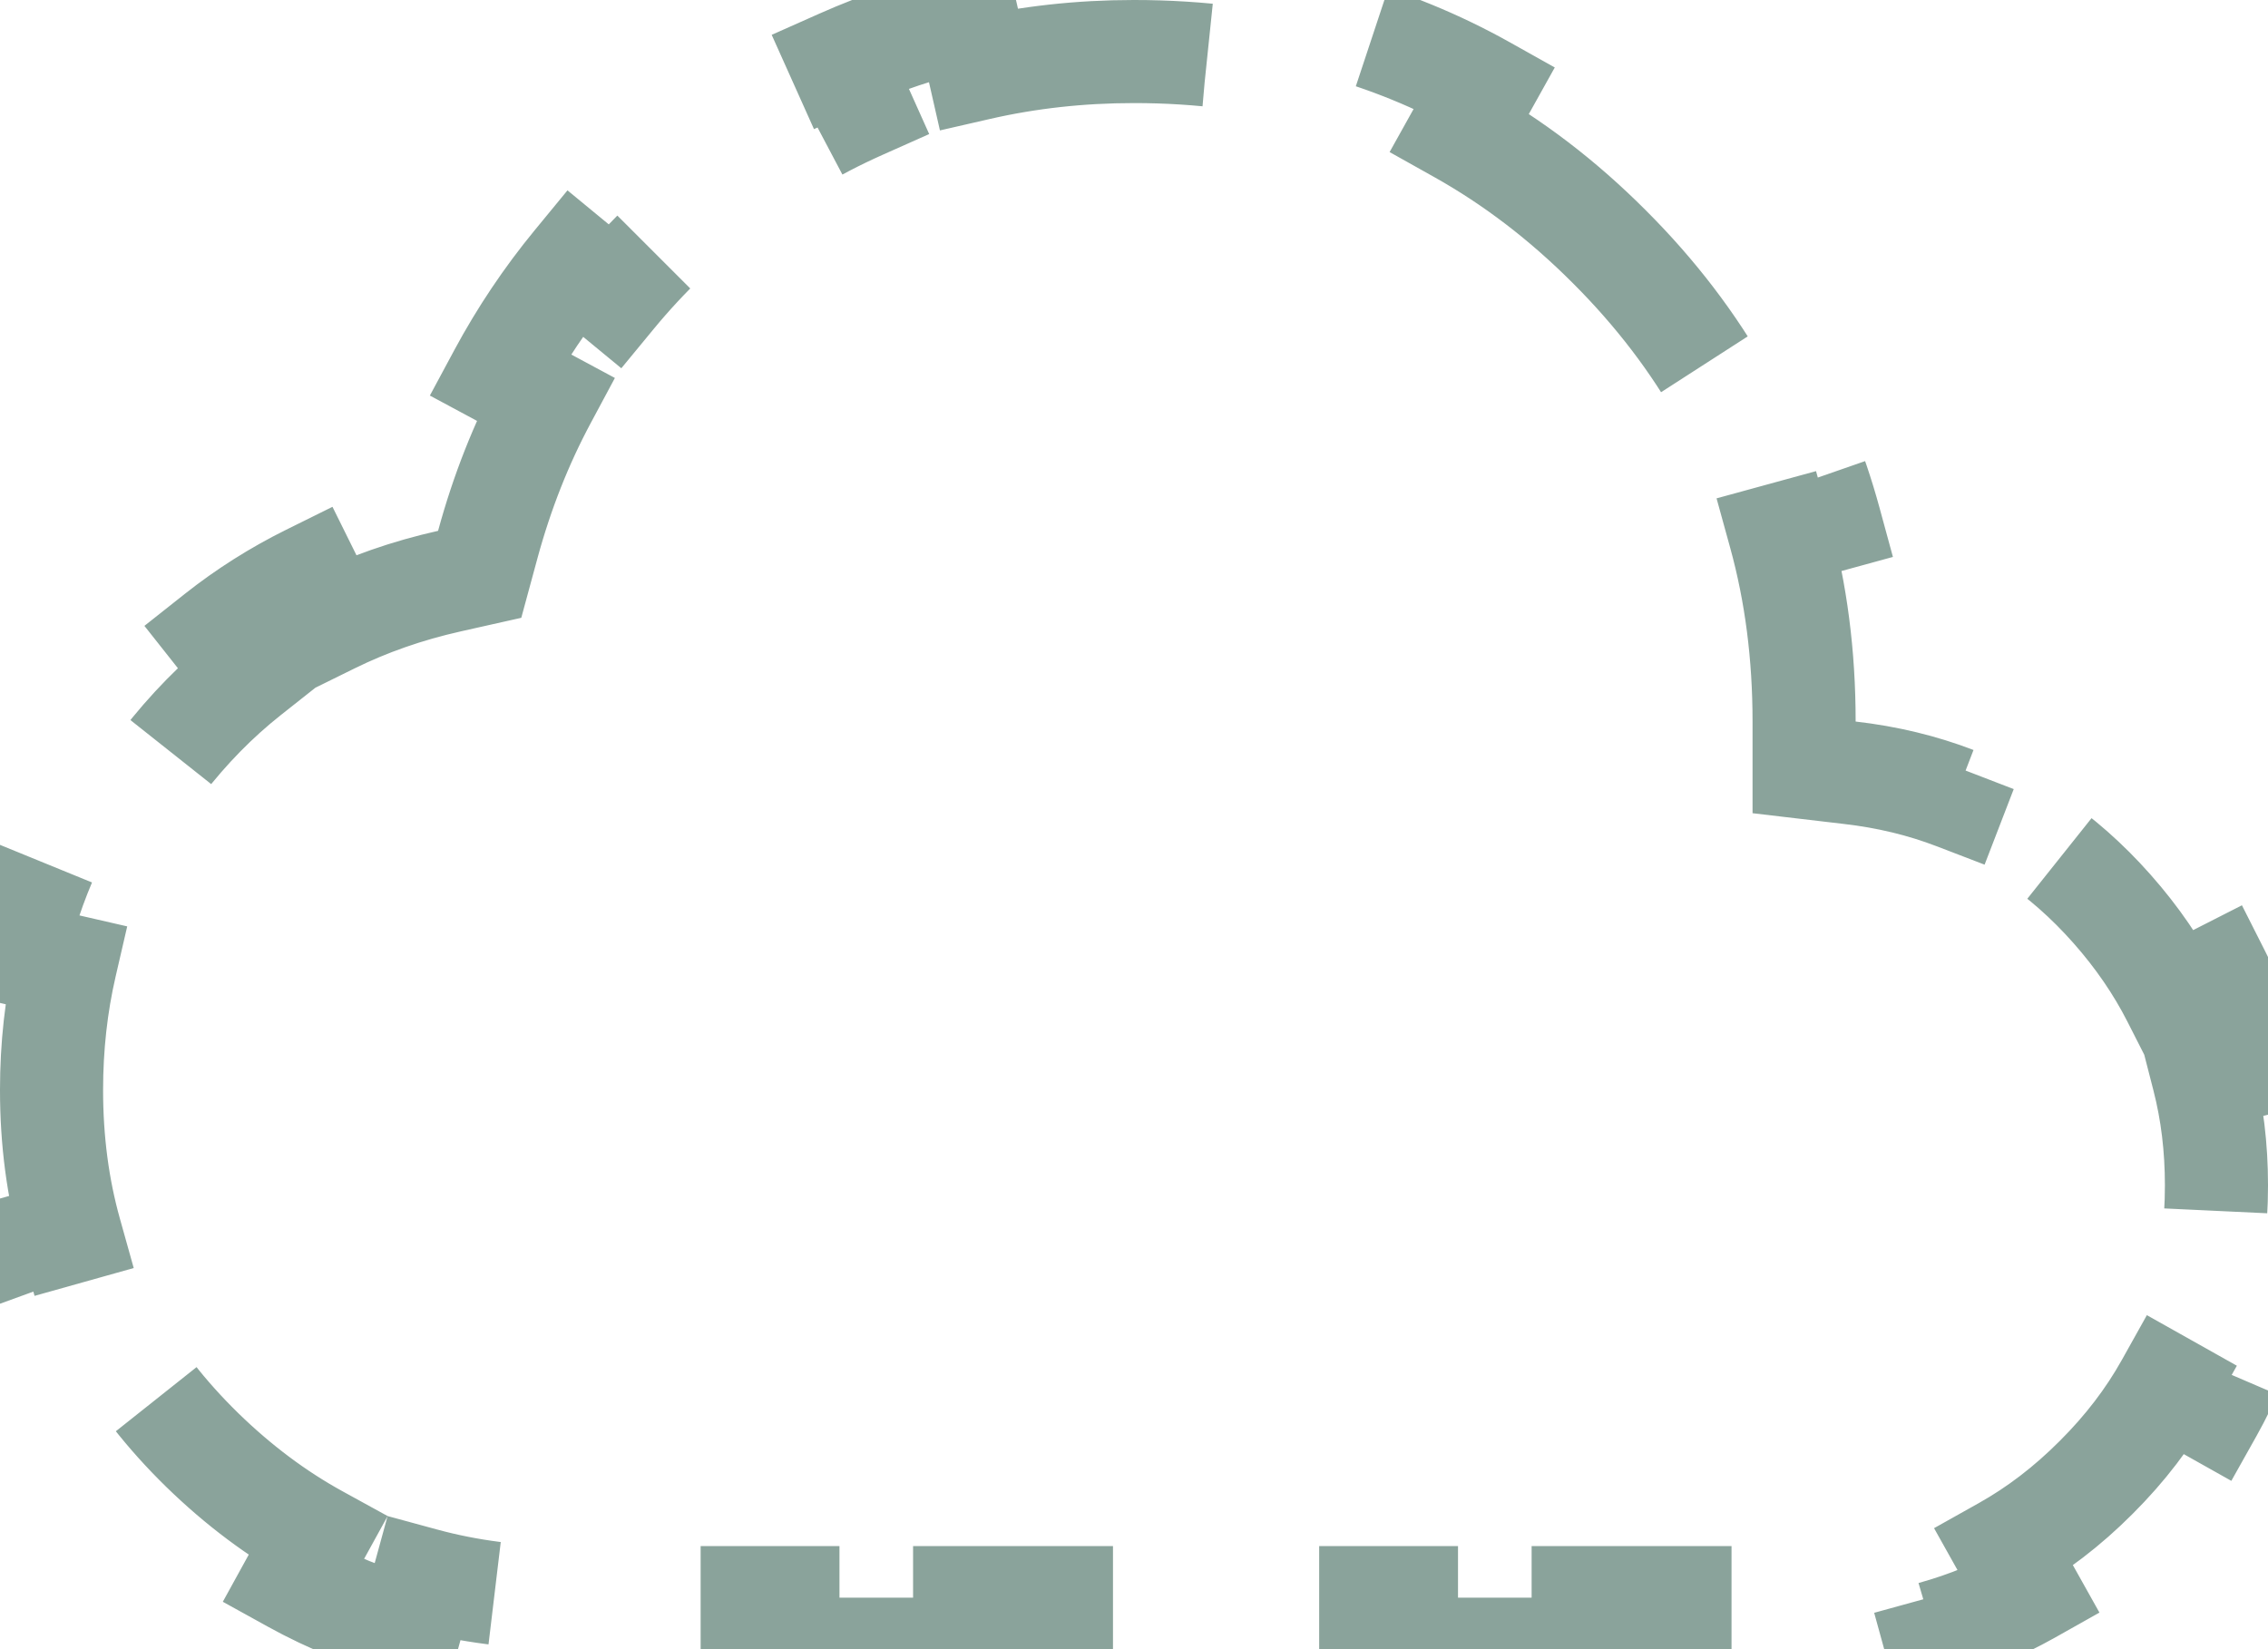 <svg width="22" height="16" viewBox="0 0 22 16" fill="none" xmlns="http://www.w3.org/2000/svg">
<path d="M4.359 5.638L4.653 5.572L4.732 5.281C4.87 4.774 5.056 4.304 5.288 3.871L4.847 3.634C5.054 3.249 5.296 2.888 5.573 2.551L5.959 2.869C6.273 2.488 6.637 2.139 7.053 1.823C7.468 1.507 7.901 1.249 8.352 1.048L8.147 0.591C8.545 0.414 8.957 0.276 9.383 0.178L9.494 0.666C9.974 0.556 10.476 0.5 11 0.5C11.645 0.5 12.249 0.579 12.815 0.734L12.947 0.252C13.458 0.392 13.943 0.59 14.402 0.847L14.159 1.283C14.673 1.571 15.157 1.939 15.609 2.392C16.062 2.844 16.43 3.328 16.717 3.842L17.154 3.598C17.41 4.058 17.609 4.543 17.748 5.053L17.266 5.185C17.422 5.751 17.5 6.355 17.5 7L17.5 7.445L17.942 7.497C18.309 7.539 18.649 7.622 18.964 7.743L19.144 7.276C19.439 7.39 19.718 7.535 19.98 7.71L19.702 8.126C19.983 8.314 20.245 8.544 20.488 8.819C20.731 9.094 20.928 9.382 21.081 9.683L21.527 9.456C21.669 9.737 21.78 10.03 21.858 10.335L21.374 10.459C21.458 10.786 21.5 11.132 21.5 11.5V11.5C21.5 11.899 21.451 12.271 21.355 12.618L21.837 12.751C21.747 13.079 21.619 13.39 21.453 13.686L21.017 13.441C20.841 13.756 20.614 14.054 20.333 14.334C20.053 14.615 19.755 14.842 19.441 15.018L19.685 15.454C19.39 15.62 19.078 15.747 18.751 15.838L18.618 15.355C18.271 15.451 17.899 15.5 17.5 15.5H17.5H15.357V16H13.643V15.5H9.357V16H7.643V15.5H5.5C5.006 15.5 4.544 15.44 4.11 15.322L3.978 15.804C3.58 15.696 3.2 15.543 2.84 15.344L3.081 14.906C2.686 14.689 2.313 14.41 1.961 14.067C1.611 13.725 1.327 13.36 1.105 12.972L0.671 13.22C0.468 12.864 0.31 12.487 0.2 12.091L0.681 11.956C0.561 11.527 0.5 11.068 0.5 10.575V10.575C0.5 10.152 0.545 9.748 0.634 9.363L0.146 9.251C0.227 8.902 0.34 8.565 0.487 8.241L0.943 8.446C1.106 8.085 1.315 7.738 1.571 7.405C1.826 7.074 2.107 6.788 2.413 6.546L2.103 6.154C2.381 5.934 2.68 5.745 2.999 5.587L3.221 6.035C3.57 5.863 3.949 5.73 4.359 5.638Z" stroke="#8AA39B" stroke-dasharray="5 2"/>
</svg>
